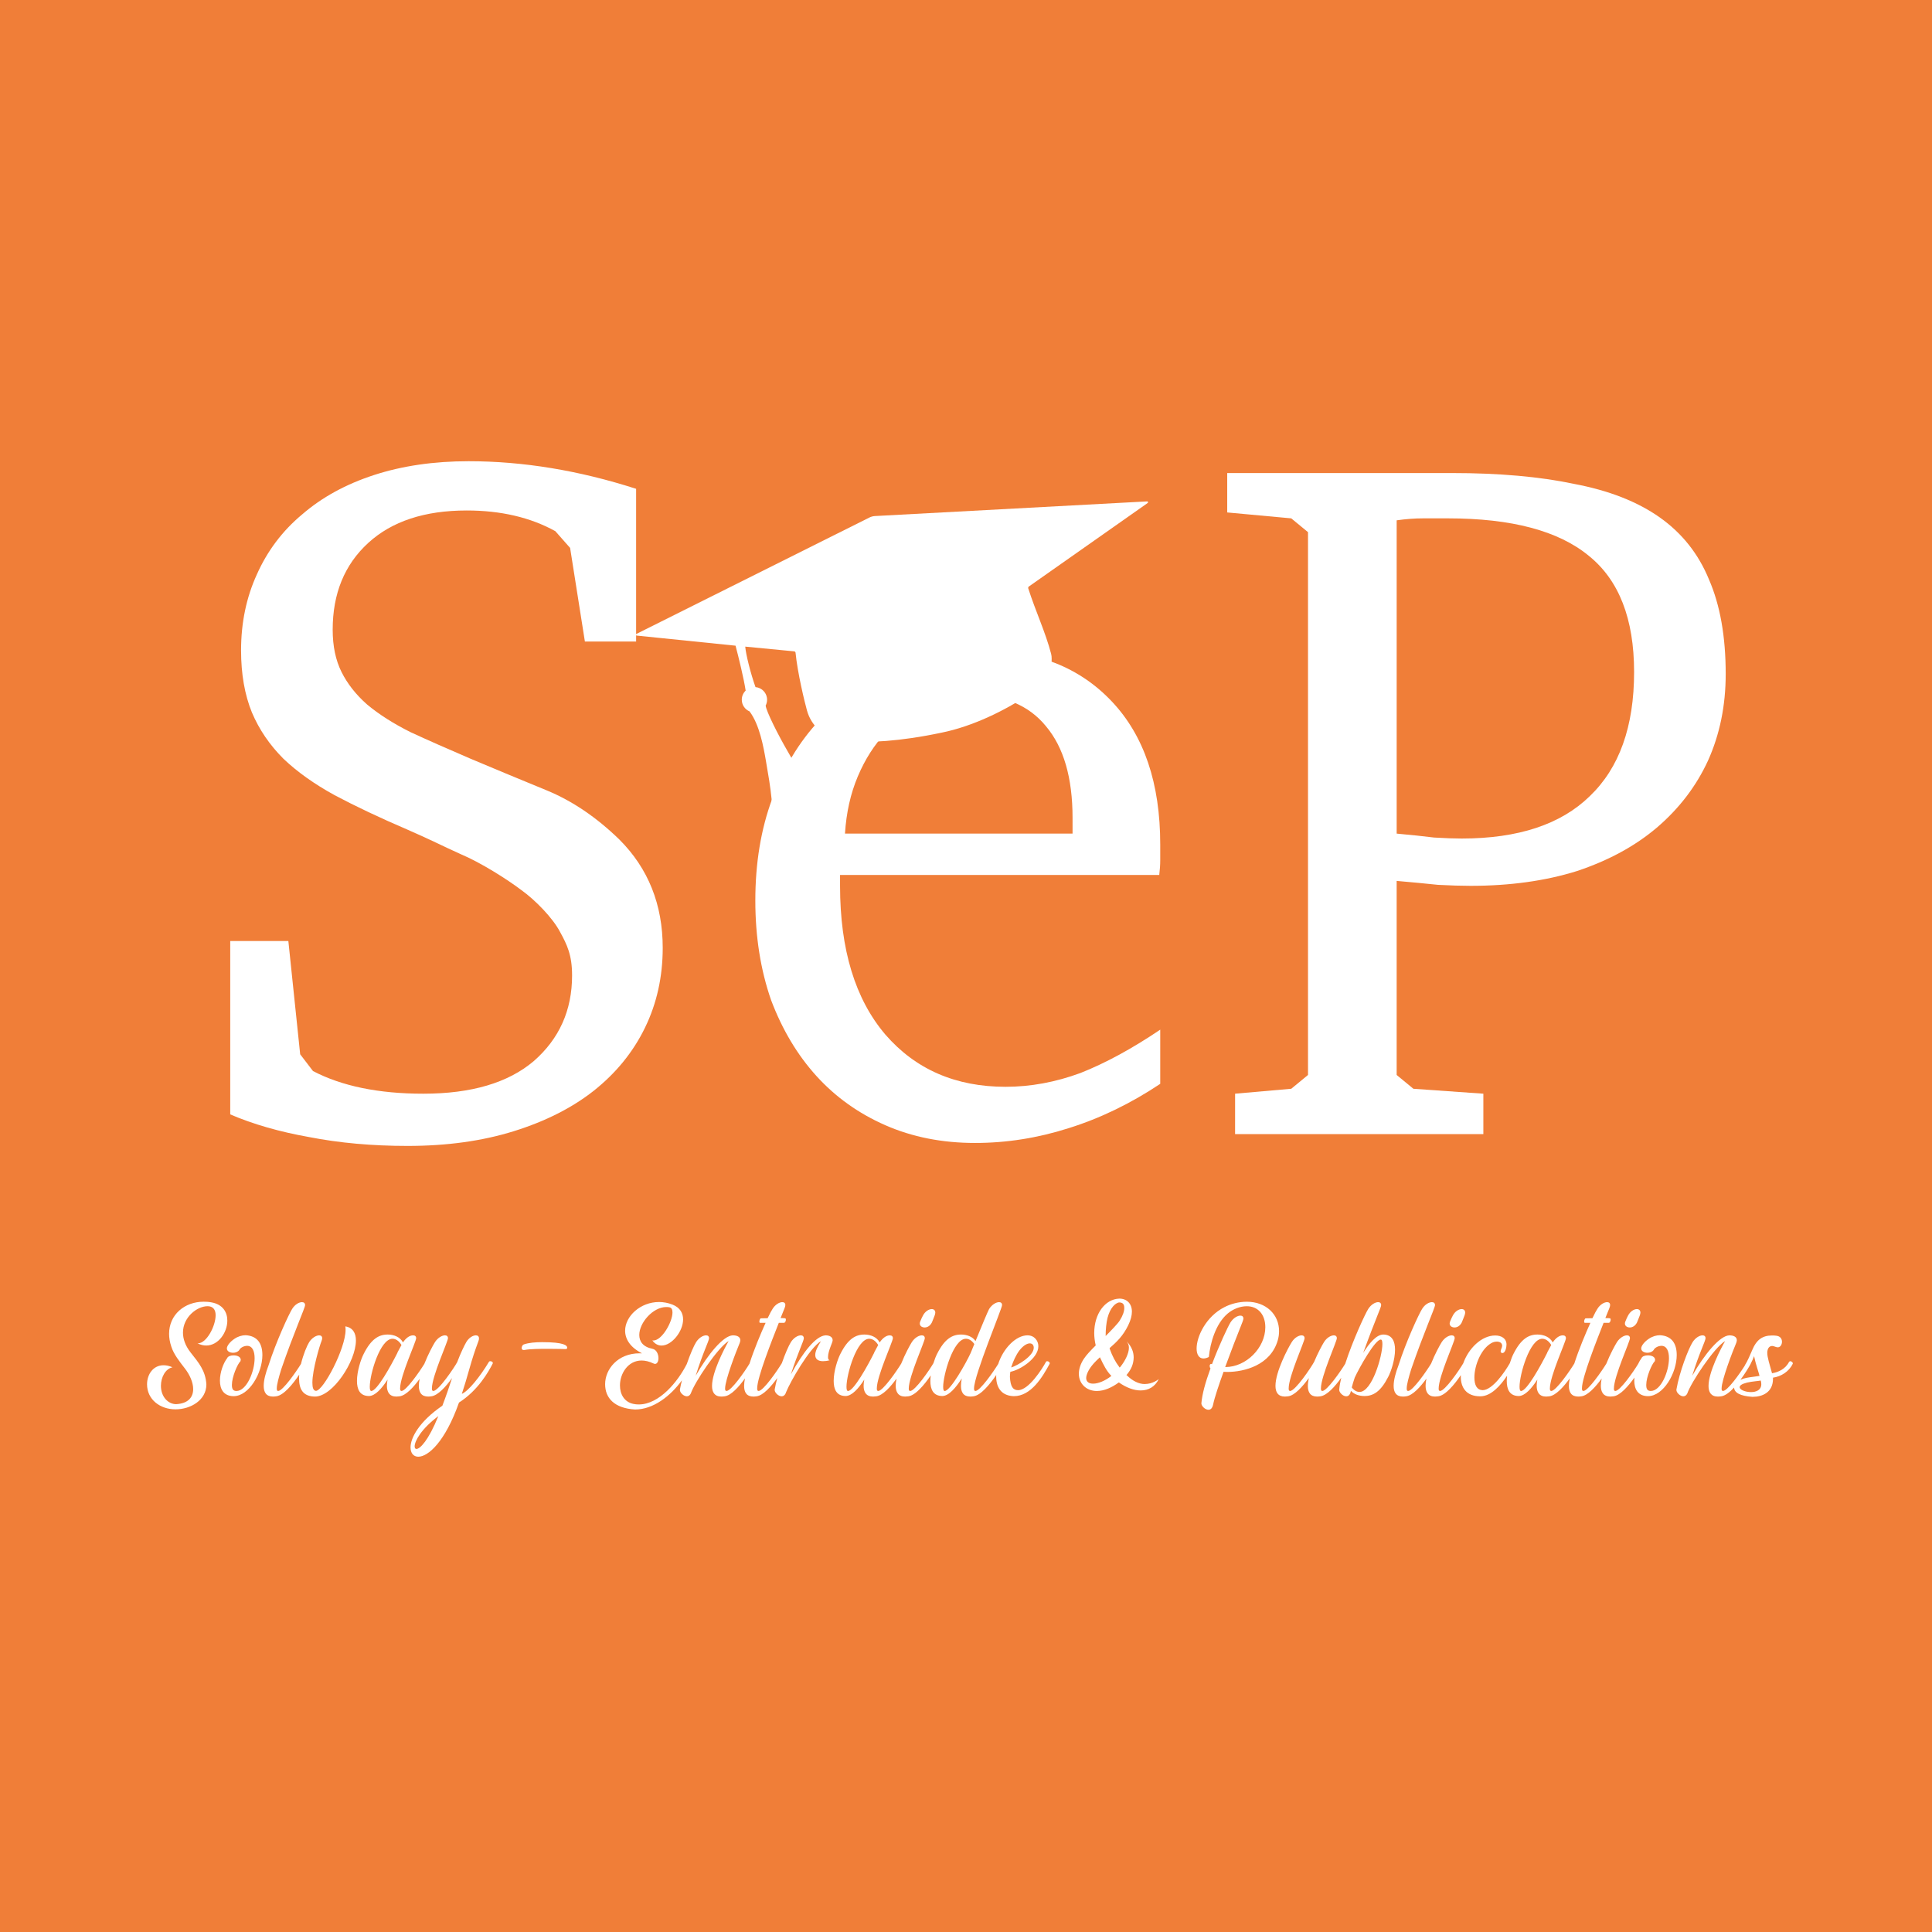 <?xml version="1.0" encoding="UTF-8"?>
<svg width="1024" height="1024" version="1.1" viewBox="0 0 270.93 270.93" xmlns="http://www.w3.org/2000/svg">
  <defs>
    <filter id="b" x="-.002" y="-.003" width="1.003" height="1.007" color-interpolation-filters="sRGB">
      <feFlood flood-color="rgb(0,0,0)" flood-opacity=".502" result="flood"/>
      <feComposite in="flood" in2="SourceGraphic" operator="in" result="composite1"/>
      <feGaussianBlur in="composite1" result="blur" stdDeviation="0.5"/>
      <feOffset dx="0" dy="0" result="offset"/>
      <feComposite in="SourceGraphic" in2="offset" result="composite2"/>
    </filter>
    <filter id="a" x="-.004" y="-.007" width="1.009" height="1.014" color-interpolation-filters="sRGB">
      <feFlood flood-color="rgb(0,0,0)" flood-opacity=".749" result="flood"/>
      <feComposite in="flood" in2="SourceGraphic" operator="in" result="composite1"/>
      <feGaussianBlur in="composite1" result="blur" stdDeviation="0.5"/>
      <feOffset dx="0" dy="0" result="offset"/>
      <feComposite in="SourceGraphic" in2="offset" result="composite2"/>
    </filter>
  </defs>
  <rect width="270.93" height="270.93" fill="#f07e38"/>
  <g fill="#fff">
    <g transform="matrix(.265 0 0 .265 2.261 -20.874)" filter="url(#b)" aria-label="SeP">
      <path d="m113.3 576.73h30.759l6.256 59.953 6.777 8.863c15.292 7.994 34.756 11.991 58.389 11.991 25.372 0 44.835-5.735 58.389-17.204 13.555-11.817 20.332-26.936 20.332-45.356 0-10.774-2.586-16.173-6.409-23.125-3.823-7.299-13.056-16.794-20.354-22.008-7.299-5.561-21.463-14.583-32.237-19.101-10.774-4.866-13.812-6.668-28.062-12.924-14.597-6.256-27.457-12.338-38.579-18.247-10.774-5.908-19.811-12.338-27.109-19.289-7.299-7.299-12.86-15.466-16.683-24.503-3.823-9.384-5.735-20.332-5.735-32.844 0-14.597 2.78-27.978 8.341-40.143 5.561-12.512 13.555-23.112 23.981-31.801 10.427-9.036 23.112-15.988 38.057-20.853s31.628-7.299 50.048-7.299c28.847 0 58.389 4.866 88.627 14.597v80.807h-27.109l-7.82-49.527-7.82-8.863c-13.207-7.299-28.847-10.948-46.92-10.948-22.244 0-39.621 5.735-52.133 17.204s-18.768 26.762-18.768 45.877c0 8.689 1.564 16.161 4.692 22.417s7.646 11.991 13.555 17.204c6.256 5.213 13.902 10.079 22.939 14.597 9.036 4.171 19.637 8.863 31.801 14.076 13.207 5.561 26.588 11.122 40.143 16.683 13.555 5.561 26.414 14.25 38.579 26.067 15.292 15.292 22.939 34.408 22.939 57.347 0 15.292-3.128 29.368-9.384 42.228s-15.292 23.981-27.109 33.365c-11.469 9.036-25.545 16.161-42.228 21.375-16.683 5.213-35.451 7.82-56.304 7.82-18.768 0-36.146-1.564-52.133-4.692-15.64-2.78-29.542-6.777-41.707-11.991z"/>
      <path d="m605.44 652.32q-23.46 15.64-48.484 23.46-24.503 7.82-49.527 7.82-26.067 0-47.441-9.384-21.375-9.384-36.493-26.067-15.119-16.683-23.981-40.143-8.341-23.981-8.341-52.655 0-29.716 8.863-53.697 8.863-24.503 25.024-41.707 16.161-17.725 38.057-27.109 22.417-9.905 48.484-9.905 42.749 0 68.295 27.109 25.545 27.109 25.545 75.593 0 4.171 0 8.341 0 3.649-0.521 7.82h-168.91v5.735q0 50.569 23.981 78.721 23.981 27.631 63.603 27.631 19.811 0 39.621-7.299 19.811-7.82 42.228-22.939zm-46.399-140.76q0-31.801-14.076-48.484-13.555-16.683-40.143-16.683-12.512 0-23.981 5.213t-20.853 15.119q-8.863 9.384-14.597 22.939-5.735 13.555-6.777 30.237h120.43z"/>
      <path d="m645.06 657.53 29.716-2.607 8.863-7.299v-287.25l-8.863-7.299-33.887-3.128v-20.853h118.86q37.536 0 64.645 5.735 27.631 5.213 45.356 17.725 17.725 12.512 26.067 32.844 8.863 20.332 8.863 50.048 0 25.024-9.384 45.877-9.384 20.332-27.109 35.451-17.204 14.597-42.228 22.939-25.024 7.82-56.304 7.82-7.299 0-17.204-0.521-9.905-1.043-21.896-2.085v102.7l8.863 7.299 37.015 2.607v21.375h-131.38zm85.499-137.63q11.469 1.043 19.811 2.085 8.863 0.521 14.597 0.521 44.835 0 67.773-22.417 23.46-22.417 23.46-65.688 0-42.228-23.981-61.517-23.981-19.811-74.551-19.811-6.256 0-13.033 0-6.777 0-14.076 1.043z"/>
    </g>
    <g aria-label="Solvay - Entraide et Publications">
      <path transform="scale(.265)" d="m592.29 687.2c-7.56 0.288-13.248 8.063-13.248 18.215 0 2.16 0.289 4.393 0.793 6.553-2.592 2.592-4.968 5.04-6.408 7.271-1.656 2.592-2.519 5.257-2.519 7.705 0 5.256 3.96 9.143 9.504 9.143 3.888 0 7.92-1.799 11.664-4.535 3.888 2.736 7.92 4.248 11.52 4.248 4.248 0 7.632-2.017 9.576-5.977l-0.145 0.072s-2.952 2.519-7.344 2.519c-2.952 0-6.407-1.655-9.287-4.535-0.072 0-0.217-0.073-0.289-0.217 2.592-3.024 3.744-5.903 3.816-9.287 0-3.024-1.152-5.832-3.6-8.424v0.07c0.72 0.864 1.08 1.944 1.08 3.168 0 2.952-1.945 6.912-4.537 10.152-0.072 0-0.287 0.289-0.359 0.361l-0.145-0.217c-2.16-2.808-3.815-6.048-5.039-9.504l-0.145-0.576c3.816-3.312 7.127-6.48 9.863-12.096 1.296-2.664 1.945-5.111 1.945-7.199 0-4.176-2.593-6.912-6.697-6.912zm-484.52 1.639c-10.152 0-18.289 6.912-18.289 16.992 0 2.088 0.36 4.319 1.152 6.695 1.296 4.176 4.465 8.065 7.057 11.449 2.736 3.456 4.535 7.56 4.535 11.088 0 4.248-2.52 7.632-9 7.992-4.248 0-8.065-3.889-8.065-9.721 0-4.536 2.377-8.999 6.121-9.791-1.728-0.792-3.312-1.08-4.752-1.08-5.472 0-8.713 4.824-8.713 10.08 0 8.064 6.913 13.248 15.049 13.248 8.064 0 16.344-4.898 16.344-13.178-0.432-7.344-4.104-11.52-8.352-16.92-2.88-3.672-4.033-7.272-4.033-10.512 0-8.136 7.417-13.967 13.033-13.967 2.664 0 4.248 1.584 4.248 4.752 0 5.832-4.823 14.904-9.359 14.904h-0.217c1.584 0.792 3.167 1.15 4.607 1.15 6.408 0 11.16-6.912 11.16-13.176 0-4.464-2.376-8.568-8.352-9.648-1.44-0.288-2.808-0.359-4.176-0.359zm552.02 0.016c-4.176 0-8.423 1.081-11.879 2.881-9.72 4.968-14.688 15.481-14.688 21.889 0 3.096 1.224 5.256 3.6 5.256 0.792 0 1.799-0.217 2.879-0.793 0.72-7.416 3.602-17.567 9.938-22.967 2.808-2.376 6.55-3.889 10.15-3.889 5.976 0 9.793 4.464 9.793 11.088 0 10.944-10.152 21.096-21.096 21.096h-0.145c7.128-19.44 9.648-24.407 9.648-25.631 0-1.08-0.648-1.584-1.584-1.584-1.512 0-3.744 1.224-5.256 3.6-1.296 2.088-5.905 11.808-9.793 22.104l-0.432-0.145c-0.504 0-0.793 0.504-0.793 1.08 0 0.432 0.146 0.937 0.434 1.297-2.808 7.704-4.392 13.608-4.824 18.504 0 1.368 1.944 3.383 3.744 3.383 1.008 0 2.015-0.648 2.447-2.664 0.792-3.816 3.025-10.44 5.545-17.424l1.871 0.072c9.216 0 22.967-3.599 26.783-16.631 0.504-1.656 0.721-3.385 0.721-4.969 0-8.856-6.912-15.553-17.064-15.553zm-311.06 0.145c-9.792 0-17.928 7.487-17.928 15.191 0 4.32 2.592 8.785 8.928 11.953h-1.297c-11.52 0-18.215 8.424-18.215 16.344 0 7.344 4.896 12.745 15.84 13.393 9.716 0 18.829-7.208 24.805-15.453-0.413 1.656-0.789 3.301-1.062 4.869v0.287c0 1.368 1.944 3.312 3.672 3.312 0.792 0 1.584-0.432 2.088-1.512 1.944-5.76 14.184-24.265 20.016-27.721-2.304 4.032-8.783 16.416-8.783 23.76 0 3.24 1.295 5.617 4.967 5.617 0.504 0 1.081-0.072 1.728-0.145 3.395-0.43 7.501-4.988 10.74-9.482-0.291 1.41-0.463 2.747-0.463 3.938 0 3.384 1.297 5.689 4.969 5.689 0.504 0 1.08-0.072 1.656-0.145 3.447-0.436 7.654-5.128 10.936-9.688-0.548 2.07-1.039 4.135-1.379 6.088v0.287c0 1.368 1.946 3.312 3.674 3.312 0.936 0 1.871-0.576 2.375-2.232 2.16-5.4 12.456-23.472 18.432-26.928-2.088 3.24-3.023 5.615-3.023 7.271 0 2.304 1.655 3.312 4.104 3.312 1.08 0 2.233-0.144 3.529-0.504-0.648-0.144-0.865-0.72-0.865-1.656 0-3.384 2.449-7.632 2.449-8.928 0-1.728-1.656-2.592-3.744-2.592-5.112 0.288-11.809 8.64-18.361 20.664 3.744-11.664 6.84-17.712 6.84-19.08 0-1.08-0.648-1.584-1.584-1.584-1.512 0-3.744 1.224-5.256 3.6-1.181 1.867-3.042 6.132-4.783 11.123-2.156 3.603-9.759 14.725-12.334 14.725-0.504-0.144-0.721-0.215-0.721-1.44 0-5.76 7.777-25.273 11.449-34.633h2.734c0.576 0 1.01-0.936 1.01-1.656 0-0.288-0.073-0.575-0.289-0.719-0.216-0.072-1.151-0.145-2.519-0.145l2.088-5.184c0.288-0.72 0.432-1.224 0.432-1.728 0-1.008-0.648-1.512-1.584-1.512-1.512 0-3.744 1.224-5.184 3.6-0.504 0.72-1.44 2.449-2.592 4.896l-3.6 0.072c-0.432 0.072-0.793 1.081-0.793 1.728 0 0.36 0.143 0.646 0.359 0.646h2.953c-2.622 5.797-6.093 14.036-8.533 21.621-2.31 3.874-9.609 14.451-12.186 14.451-0.504-0.144-0.719-0.215-0.719-1.295 0-4.608 5.975-19.945 7.703-24.049 0.216-0.576 0.359-1.08 0.359-1.512 0-1.8-1.727-2.592-3.959-2.592-5.04 0.144-13.176 10.007-19.656 21.383 3.672-11.952 7.057-18.431 7.057-19.871 0-1.008-0.648-1.512-1.584-1.512-1.512 0-3.744 1.224-5.256 3.6-1.216 1.922-3.153 6.392-4.938 11.576-4.684 9.248-14.491 21.4-25.43 21.4-0.936 0-1.873-0.073-2.809-0.289-4.896-1.008-7.127-5.183-7.127-9.791 0-6.264 4.247-13.176 11.447-13.176 1.944 0 4.032 0.504 6.336 1.584 0.288 0.144 0.577 0.215 0.793 0.215 1.152 0 1.799-1.439 1.799-3.023 0-2.088-1.008-4.537-3.168-4.969-5.04-1.008-6.982-3.888-6.982-7.344 0-6.48 7.272-14.76 14.256-14.76 0.576 0 1.151 5.3e-4 1.727 0.145 1.152 0.216 1.584 1.296 1.584 2.736 0 4.968-5.542 14.832-10.15 14.832l-0.504-0.072c1.368 1.944 3.095 2.736 4.894 2.736 5.4 0 11.377-7.488 11.377-13.824 0-3.312-1.585-6.264-5.617-7.848-2.376-0.936-4.823-1.369-7.127-1.369zm-188.95 0.072c-1.512 0-3.745 1.224-5.186 3.6-1.656 2.592-8.495 17.281-12.527 29.953-1.44 3.744-2.519 7.703-2.519 10.727 0 3.384 1.297 5.689 4.969 5.689 0.504 0 1.078-0.072 1.654-0.145 3.948-0.494 8.774-6.41 12.16-11.443-0.048 0.632-0.082 1.257-0.082 1.867 0 5.832 2.088 9.649 8.424 9.721 9.432 0 21.672-18.72 21.672-29.664 0-3.96-1.655-6.84-5.615-7.488 0.144 0.576 0.145 1.151 0.145 1.799 0 10.008-11.809 32.328-15.697 32.328-1.368-0.144-1.871-1.654-1.871-4.318 0-6.984 4.032-20.16 4.752-21.816 0.288-0.72 0.432-1.296 0.432-1.728 0-1.008-0.648-1.512-1.584-1.512-1.512 0-3.744 1.223-5.256 3.527-1.196 1.913-3.168 6.567-4.369 11.582-2.445 3.974-9.618 14.338-12.102 14.338-0.504-0.144-0.719-0.215-0.719-1.367 0-2.016 1.079-5.976 2.375-10.152 6.624-19.296 12.602-32.472 12.602-33.912 0-1.08-0.648-1.584-1.656-1.584zm368.91 0c-1.512 0-3.744 1.224-5.256 3.6-0.648 1.152-4.103 9.36-7.199 16.992-1.584-2.376-4.681-3.455-7.633-3.455-4.68 0-8.712 2.302-12.672 10.15-0.623 1.186-1.337 2.974-1.969 5.012-2.103 3.611-9.701 14.717-12.342 14.717-0.504-0.144-0.719-0.215-0.719-1.295 0-6.408 8.496-24.841 8.496-26.641 0-1.008-0.648-1.512-1.584-1.512-1.512 0-3.744 1.223-5.256 3.527-1.154 1.83-3.647 6.434-5.648 11.436-2.341 3.843-9.671 14.484-12.189 14.484-0.504-0.144-0.721-0.215-0.721-1.367 0-6.552 8.496-24.768 8.496-26.568 0-1.008-0.648-1.512-1.656-1.512-1.728 0-3.672 1.296-5.328 3.744-1.44-2.808-4.752-4.176-8.065-4.176-4.68 0-8.712 2.302-12.672 10.15-1.512 2.88-3.6 9.216-3.6 14.4 0 4.464 1.512 7.92 6.264 7.992 3.384 0 6.913-4.031 9.938-8.711-0.216 1.152-0.361 2.232-0.361 3.24 0 3.384 1.369 5.76 5.041 5.76l1.656-0.145c3.405-0.426 7.481-4.902 10.713-9.354-0.268 1.327-0.436 2.596-0.436 3.738 0 3.384 1.367 5.76 5.039 5.76l1.656-0.145c3.795-0.48 8.488-6.103 11.854-11.045-0.121 0.988-0.207 1.968-0.207 2.908 0 4.464 1.512 7.92 6.264 7.992 3.528 0 7.201-4.391 10.369-9.287-0.288 1.368-0.434 2.735-0.434 3.887 0 3.384 1.297 5.689 4.969 5.689 0.504 0 1.08-0.072 1.656-0.145 3.86-0.489 8.645-6.293 12.043-11.293-9e-3 0.236-0.037 0.474-0.037 0.709 0 7.128 3.815 10.368 9.359 10.512 9.072 0 15.12-10.009 18.936-17.137l0.072-0.287c0-0.504-0.719-1.08-1.367-1.08-0.216 0-0.504 0.071-0.648 0.359-2.016 3.744-9.144 14.977-14.76 14.977-2.664 0-4.032-1.8-4.32-6.984 0-0.864 0.073-1.728 0.217-2.664v-0.072c4.968-0.864 14.832-7.055 14.832-13.535 0-2.88-2.088-5.76-5.76-5.76-6.192 0-12.904 7.084-15.469 15.129-2.458 3.99-9.611 14.318-12.09 14.318-0.504-0.144-0.721-0.215-0.721-1.367 0-6.984 14.832-42.264 14.832-44.064 0-1.08-0.648-1.584-1.584-1.584zm200.61 0c-1.512 0-3.744 1.224-5.256 3.6-1.583 2.503-8.153 16.557-12.18 29.018-2.403 3.921-9.639 14.398-12.137 14.398-0.504-0.144-0.721-0.215-0.721-1.367 0-6.48 8.424-24.768 8.424-26.568 0-1.008-0.648-1.512-1.584-1.512-1.512 0-3.744 1.223-5.184 3.527-1.08 1.728-3.312 5.904-5.256 10.512-1.512 2.808-9.936 15.408-12.744 15.408-0.504-0.144-0.721-0.215-0.721-1.367 0-6.48 8.424-24.768 8.424-26.568 0-1.008-0.648-1.512-1.584-1.512-1.512 0-3.744 1.223-5.184 3.527-2.088 3.312-8.641 15.768-8.641 23.184 0 3.384 1.369 5.689 5.041 5.689l1.656-0.145c3.456-0.432 7.631-5.112 10.943-9.648-0.288 1.512-0.504 2.88-0.504 4.176 0 3.312 1.297 5.617 4.969 5.617 0.504 0 1.078-0.072 1.654-0.145 3.523-0.44 7.768-5.217 11.049-9.816-0.537 2.28-0.924 4.403-1.059 6.217v0.287c0 1.296 1.944 3.312 3.672 3.312 1.08 0 2.017-0.648 2.449-2.664 0-0.072 2.6e-4 -0.145 0.072-0.217 1.656 1.872 4.391 2.736 7.127 2.736 4.752 0 8.64-2.376 12.6-10.152 1.512-2.88 3.602-9.142 3.602-14.398 0-4.32-1.513-7.92-6.193-7.992-3.6 0-7.416 4.535-10.656 9.719 6.696-18.432 9.504-24.047 9.504-25.271 0-1.08-0.648-1.584-1.584-1.584zm28.422 0c-1.512 0-3.744 1.224-5.184 3.6-1.656 2.592-8.495 17.281-12.527 29.953-1.44 3.744-2.519 7.703-2.519 10.727 0 3.384 1.295 5.689 4.967 5.689 0.504 0 1.08-0.072 1.656-0.145 3.405-0.426 7.481-4.9 10.713-9.352-0.267 1.326-0.436 2.595-0.436 3.736 0 3.384 1.369 5.76 5.041 5.76l1.656-0.145c3.835-0.485 8.583-6.219 11.955-11.197-0.013 0.277-0.021 0.555-0.021 0.83 0 5.76 2.953 10.367 10.225 10.367h0.287c5.482-0.102 10.42-5.534 13.996-10.9-0.111 0.939-0.189 1.87-0.189 2.764 0 4.464 1.512 7.92 6.264 7.992 3.384 0 6.912-4.031 9.936-8.711-0.216 1.152-0.359 2.232-0.359 3.24 0 3.384 1.367 5.76 5.039 5.76l1.656-0.145c3.44-0.43 7.567-4.995 10.814-9.492-0.292 1.414-0.465 2.754-0.465 3.947 0 3.384 1.297 5.689 4.969 5.689 0.504 0 1.08-0.072 1.656-0.145 3.372-0.427 7.471-4.928 10.721-9.393-0.273 1.341-0.443 2.624-0.443 3.777 0 3.384 1.369 5.76 5.041 5.76l1.656-0.145c3.501-0.443 7.789-5.278 11.076-9.904-0.051 0.545-0.078 1.089-0.078 1.625 0 4.392 1.871 8.135 7.199 8.207 8.28 0 15.264-12.312 15.264-21.744 0-6.048-2.591-10.152-8.855-10.512-1.944 0-4.105 0.647-5.977 1.943-2.16 1.44-3.959 3.601-3.959 5.041 0 1.512 1.583 2.303 3.311 2.303 1.224 0 2.52-0.431 3.24-1.44 0.576-1.224 2.448-2.232 4.248-2.232 2.736 0.072 3.889 2.881 3.889 6.553 0 7.056-4.248 17.352-9.648 17.352-1.728-0.072-2.375-0.936-2.375-3.24 0-4.176 2.951-11.087 4.535-12.527l0.145-0.721c0-1.656-1.944-2.375-3.816-2.375-1.512 0-3.025 0.504-3.385 1.512-0.627 0.806-1.224 1.852-1.762 3.019-2.395 3.979-9.568 14.332-12.115 14.332-0.504-0.144-0.721-0.215-0.721-1.295 0-6.408 8.496-24.841 8.496-26.641 0-1.008-0.648-1.512-1.584-1.512-1.512 0-3.744 1.223-5.256 3.527-1.154 1.831-3.648 6.437-5.65 11.441-2.345 3.848-9.671 14.479-12.188 14.479-0.504-0.144-0.721-0.215-0.721-1.44 0-5.76 7.777-25.273 11.449-34.633h2.736c0.576 0 1.008-0.936 1.008-1.656 0-0.288-0.073-0.575-0.289-0.719-0.216-0.072-1.151-0.145-2.519-0.145l2.088-5.184c0.288-0.72 0.432-1.224 0.432-1.728 0-1.008-0.648-1.512-1.584-1.512-1.512 0-3.744 1.224-5.184 3.6-0.504 0.72-1.44 2.449-2.592 4.896l-3.6 0.072c-0.432 0.072-0.793 1.081-0.793 1.728 0 0.36 0.143 0.646 0.359 0.646h2.953c-2.616 5.783-6.076 13.995-8.516 21.564-2.325 3.822-9.68 14.508-12.203 14.508-0.504-0.144-0.719-0.215-0.719-1.367 0-6.552 8.496-24.768 8.496-26.568 0-1.008-0.648-1.512-1.656-1.512-1.728 0-3.672 1.296-5.328 3.744-1.44-2.808-4.752-4.176-8.064-4.176-4.68 0-8.712 2.302-12.672 10.15-0.625 1.19-1.341 2.985-1.975 5.029-2.611 4.596-9.212 14.268-14.424 14.268-3.024-0.144-4.32-2.664-4.32-6.768 0-6.624 3.889-16.056 9.865-18.576 0.576-0.216 1.295-0.359 1.943-0.359 1.44 0 2.881 0.574 2.881 2.231 0 0.864-0.793 2.089-0.793 2.881 0 0.648 0.432 0.936 0.936 0.936 1.584 0 2.16-3.095 2.16-4.463 0-3.24-2.663-4.824-5.975-4.824-7.266 0-14.13 6.882-16.908 14.715-2.15 3.671-9.68 14.66-12.307 14.66-0.504-0.144-0.721-0.215-0.721-1.295 0-6.408 8.496-24.841 8.496-26.641 0-1.008-0.648-1.512-1.584-1.512-1.512 0-3.744 1.223-5.256 3.527-1.154 1.831-3.648 6.437-5.65 11.441-2.345 3.848-9.671 14.479-12.188 14.479-0.504-0.144-0.719-0.215-0.719-1.367 0-2.016 1.079-5.976 2.375-10.152 6.624-19.296 12.6-32.472 12.6-33.912 0-1.08-0.648-1.584-1.656-1.584zm-165.58 0.145c1.8 0 2.807 0.719 2.807 2.951 0 1.8-0.791 4.105-2.447 6.697-1.008 1.656-5.112 5.831-7.416 8.135v-0.072c0-3.528 0.36-6.912 1.008-9.576 1.44-5.472 4.177-7.775 6.049-8.135zm-99.072 3.527c-1.512 0-3.6 1.224-4.752 3.6-0.36 0.648-0.865 1.729-1.369 3.025-0.144 0.36-0.215 0.648-0.215 1.008 0 1.296 1.152 2.088 2.592 2.088 1.368 0 2.88-0.792 3.816-2.664 0.432-0.936 1.296-3.312 1.512-3.816 0.144-0.504 0.287-1.007 0.287-1.367 0-1.224-0.791-1.873-1.871-1.873zm280.4 0c-1.512 0-3.6 1.224-4.752 3.6-0.36 0.648-0.863 1.729-1.367 3.025-0.144 0.36-0.217 0.648-0.217 1.008 0 1.296 1.154 2.088 2.594 2.088 1.368 0 2.878-0.792 3.814-2.664 0.432-0.936 1.296-3.312 1.512-3.816 0.144-0.504 0.289-1.007 0.289-1.367 0-1.224-0.793-1.873-1.873-1.873zm92.736 0c-1.512 0-3.6 1.224-4.752 3.6-0.36 0.648-0.863 1.729-1.367 3.025-0.144 0.36-0.217 0.648-0.217 1.008 0 1.296 1.152 2.088 2.592 2.088 1.368 0 2.88-0.792 3.816-2.664 0.432-0.936 1.296-3.312 1.512-3.816 0.144-0.504 0.289-1.007 0.289-1.367 0-1.224-0.793-1.873-1.873-1.873zm-661.03 13.465c-4.68 0-8.712 2.302-12.672 10.15-1.512 2.88-3.6 9.216-3.6 14.4 0 4.464 1.512 7.92 6.264 7.992 3.384 0 6.913-4.031 9.938-8.711-0.216 1.152-0.361 2.232-0.361 3.24 0 3.384 1.369 5.76 5.041 5.76l1.656-0.145c3.376-0.422 7.412-4.826 10.631-9.24-0.262 1.313-0.426 2.566-0.426 3.695 0 3.384 1.297 5.689 4.969 5.689 0.504 0 1.08-0.072 1.656-0.145 3.456-0.432 7.703-5.112 10.943-9.648-1.44 4.464-3.025 9.145-5.113 14.617-12.312 8.424-16.848 16.992-16.848 22.104 0 3.024 1.585 4.896 4.106 4.896 5.112 0 14.111-7.632 21.527-28.656 10.08-6.408 15.623-16.272 17.855-20.664l0.072-0.289c0-0.504-0.721-0.936-1.297-0.936-0.36 0-0.647 0.071-0.791 0.359-4.68 7.848-11.016 15.624-14.328 16.92 1.44-4.32 2.664-8.567 3.744-12.383 2.088-7.272 3.025-10.08 4.969-15.336 0.288-0.648 0.359-1.152 0.359-1.656 0-1.08-0.72-1.584-1.656-1.584-1.512 0-3.671 1.223-5.039 3.527-1.008 1.728-3.024 5.831-4.752 10.439v0.072c-1.44 2.736-9.936 15.408-12.744 15.408-0.504-0.144-0.721-0.215-0.721-1.367 0-6.408 8.496-24.768 8.496-26.568 0-1.008-0.648-1.512-1.584-1.512-1.512 0-3.744 1.223-5.256 3.527-1.162 1.843-3.665 6.534-5.674 11.598-2.455 3.987-9.612 14.322-12.092 14.322-0.504-0.144-0.721-0.215-0.721-1.367 0-6.552 8.496-24.768 8.496-26.568 0-1.008-0.648-1.512-1.656-1.512-1.728 0-3.672 1.296-5.328 3.744-1.44-2.808-4.753-4.176-8.065-4.176zm-75.186 0.359c-1.944 0-4.103 0.647-5.975 1.943-2.16 1.44-3.961 3.601-3.961 5.041 0 1.512 1.585 2.303 3.312 2.303 1.224 0 2.52-0.431 3.24-1.44 0.576-1.224 2.448-2.232 4.248-2.232 2.736 0.072 3.887 2.881 3.887 6.553 0 7.056-4.247 17.352-9.646 17.352-1.728-0.072-2.377-0.936-2.377-3.24 0-4.176 2.951-11.087 4.535-12.527l0.145-0.721c0-1.656-1.944-2.375-3.816-2.375-1.512 0-3.023 0.504-3.383 1.512-2.016 2.592-3.816 7.489-3.816 11.881 0 4.392 1.871 8.135 7.199 8.207 8.28 0 15.266-12.312 15.266-21.744 0-6.048-2.593-10.152-8.857-10.512zm770.96 0.072c-1.512 0-3.744 1.224-5.256 3.6-2.232 3.528-6.912 15.553-8.568 25.057v0.287c0 1.368 1.944 3.312 3.672 3.312 0.792 0 1.584-0.432 2.088-1.512 1.944-5.76 14.184-24.265 20.016-27.721-2.304 4.032-8.783 16.416-8.783 23.76 0 3.24 1.297 5.617 4.969 5.617 0.504 0 1.079-0.072 1.727-0.145 2.125-0.269 4.532-2.158 6.83-4.635 0.089 2.74 3.254 4.496 9.713 4.922 5.328 0 10.871-2.376 10.871-9.576v-0.574c4.176-0.576 8.497-3.17 10.441-7.346l0.07-0.215c0-0.504-0.719-1.152-1.367-1.152-0.216 0-0.432 0.143-0.648 0.359-1.872 3.816-5.904 5.545-8.855 5.977l-0.145 0.072c-1.368-5.04-2.519-8.425-2.519-10.873 0-0.576 0.073-1.08 0.217-1.584 0.216-0.72 0.791-2.016 2.447-2.016 0.792 0 1.945 0.721 2.881 0.721 1.368 0 2.231-1.441 2.231-2.953 0-1.44-0.791-2.88-2.879-3.168-0.864-0.144-1.657-0.143-2.449-0.143-5.04 0-8.135 2.376-10.223 7.271-1.224 2.736-2.522 6.12-4.106 8.496l0.072 0.039c-2.769 4.416-9.252 13.568-11.645 13.568-0.504-0.144-0.721-0.215-0.721-1.295 0-4.608 5.975-19.945 7.703-24.049 0.216-0.576 0.361-1.08 0.361-1.512 0-1.8-1.729-2.592-3.961-2.592-5.04 0.144-13.176 10.007-19.656 21.383 3.672-11.952 7.057-18.431 7.057-19.871 0-1.008-0.648-1.512-1.584-1.512zm-693.25 1.799c1.728 0 3.456 1.153 4.752 3.312l-2.088 3.889-0.072 0.287c-3.6 7.128-10.8 20.16-13.824 20.16h-0.072c-0.504-0.072-0.721-0.864-0.721-2.232 0-6.696 5.473-25.416 12.025-25.416zm252.27 0c1.728 0 3.456 1.153 4.752 3.312l-2.088 3.889-0.072 0.287c-3.6 7.128-10.8 20.16-13.824 20.16h-0.072c-0.504-0.072-0.721-0.864-0.721-2.232 0-6.696 5.473-25.416 12.025-25.416zm51.154 0c1.584 0 3.169 0.937 4.465 2.809l-1.943 4.752c-2.448 5.328-10.728 20.088-13.752 20.088h-0.072c-0.504-0.072-0.721-0.864-0.721-2.232 0-6.12 5.327-25.416 12.023-25.416zm305.01 0c1.728 0 3.456 1.153 4.752 3.312l-2.088 3.889-0.072 0.287c-3.6 7.128-10.8 20.16-13.824 20.16h-0.07c-0.504-0.072-0.721-0.864-0.721-2.232 0-6.696 5.471-25.416 12.023-25.416zm-85.463 0.434c0.576 0 0.863 0.719 0.863 2.375 0 6.336-5.472 25.344-12.096 25.344-1.44 0-2.88-0.791-4.104-2.375 0.36-1.512 0.864-3.169 1.512-5.041v-0.072c2.448-5.328 10.8-20.23 13.824-20.23zm-443.75 1.367c-3.528 0-7.199 0.289-9.791 1.225-0.504 0.144-1.08 1.079-1.08 1.871 0 0.576 0.288 1.08 1.152 1.08l0.574-0.072c2.664-0.504 7.704-0.576 12.168-0.576 6.12 0 8.425 0.145 9.145 0.145 0.792 0 1.08-0.288 1.08-0.648 0-1.296-1.656-3.023-13.248-3.023zm258.03 0.648c1.44 0 2.088 1.079 2.088 2.303 0 4.392-8.567 9.433-11.951 10.441l0.217-0.648c0.792-2.448 2.304-5.976 4.248-8.496 2.088-2.592 4.03-3.6 5.398-3.6zm383.27 6.768c0.864 4.248 2.521 8.783 2.881 10.439-2.016 0.36-4.536 0.576-6.768 1.008-1.301 0.252-2.389 0.618-3.311 1.047 2.431-3.277 4.443-6.643 5.416-8.463l0.033-0.135c0.786-1.488 1.344-2.786 1.748-3.897zm-346.16 0.576c1.8 3.888 3.527 7.343 6.047 9.863 0 0.072-0.072 0.072-0.072 0.072-3.168 2.52-6.912 4.033-9.576 4.033-2.232 0-3.672-1.009-3.672-2.953 0-1.656 1.082-4.175 3.098-6.695 1.08-1.44 3.816-4.032 4.176-4.32zm349.69 12.312c0.216 0.72 0.287 1.367 0.287 1.943 0 3.096-2.665 4.176-5.473 4.176-2.952 0-5.975-1.224-5.975-2.592 0-0.864 1.079-1.727 3.959-2.447 2.736-0.648 6.121-0.792 7.201-1.08zm-699.8 18.791-0.072 0.217c-5.112 12.6-9.578 17.207-11.521 17.207-0.576 0-0.936-0.503-0.936-1.367 0-2.736 3.385-9.144 12.312-15.84z" aria-label="Solvay - Entraide et Publications"/>
    </g>
    <path transform="scale(.265)" d="m607.06 265.33-144 7.753c-1.046 0.053-2.069 0.323-3.004 0.793l-123.3 61.598c-0.409 0.207-0.294 0.82 0.162 0.865l52.317 5.345c1.561 5.823 4.425 17.546 5.35 23.779-1.261 1.217-2.047 2.925-2.047 4.816 1e-5 2.78 1.695 5.164 4.107 6.176 5.335 7.1 7.395 18.83 8.684 26.303 1.175 6.817 2.386 13.761 2.975 20.029 0.192 2.041 0.298 7.737 1.576 9.344 5.608 7.05 19.42-0.541 19.9-7.771 0.227-3.418-4.952-13.004-12.889-26.633-5.162-8.865-11.412-21.308-11.721-24.357 0.482-0.924 0.754-1.975 0.754-3.09 1e-5 -3.507-2.697-6.385-6.131-6.67-2.566-7.151-5.127-17.422-5.426-21.428l25.918 2.508c0.356 0.035 0.67 0.351 0.705 0.707 1.054 10.672 4.718 25.809 6.064 30.648 0.235 0.844 0.706 2.185 1.066 2.984 3.154 6.997 9.633 11.755 16.463 12.924 0.864 0.148 2.282 0.27 3.156 0.334 11.732 0.864 28.303 0.141 50.541-4.576 0.858-0.182 2.248-0.484 3.102-0.686 16.716-3.956 33.851-12.998 44.197-20.361 0.714-0.508 1.859-1.351 2.539-1.904 5.58-4.542 8.941-10.534 8.338-17.524-0.031-0.357-0.138-0.925-0.229-1.272-3.012-11.491-8.127-22.239-12.102-34.605-0.109-0.34 0.039-0.782 0.332-0.988l62.889-44.209c0.374-0.265 0.171-0.854-0.287-0.832z" filter="url(#a)"/>
  </g>
</svg>
